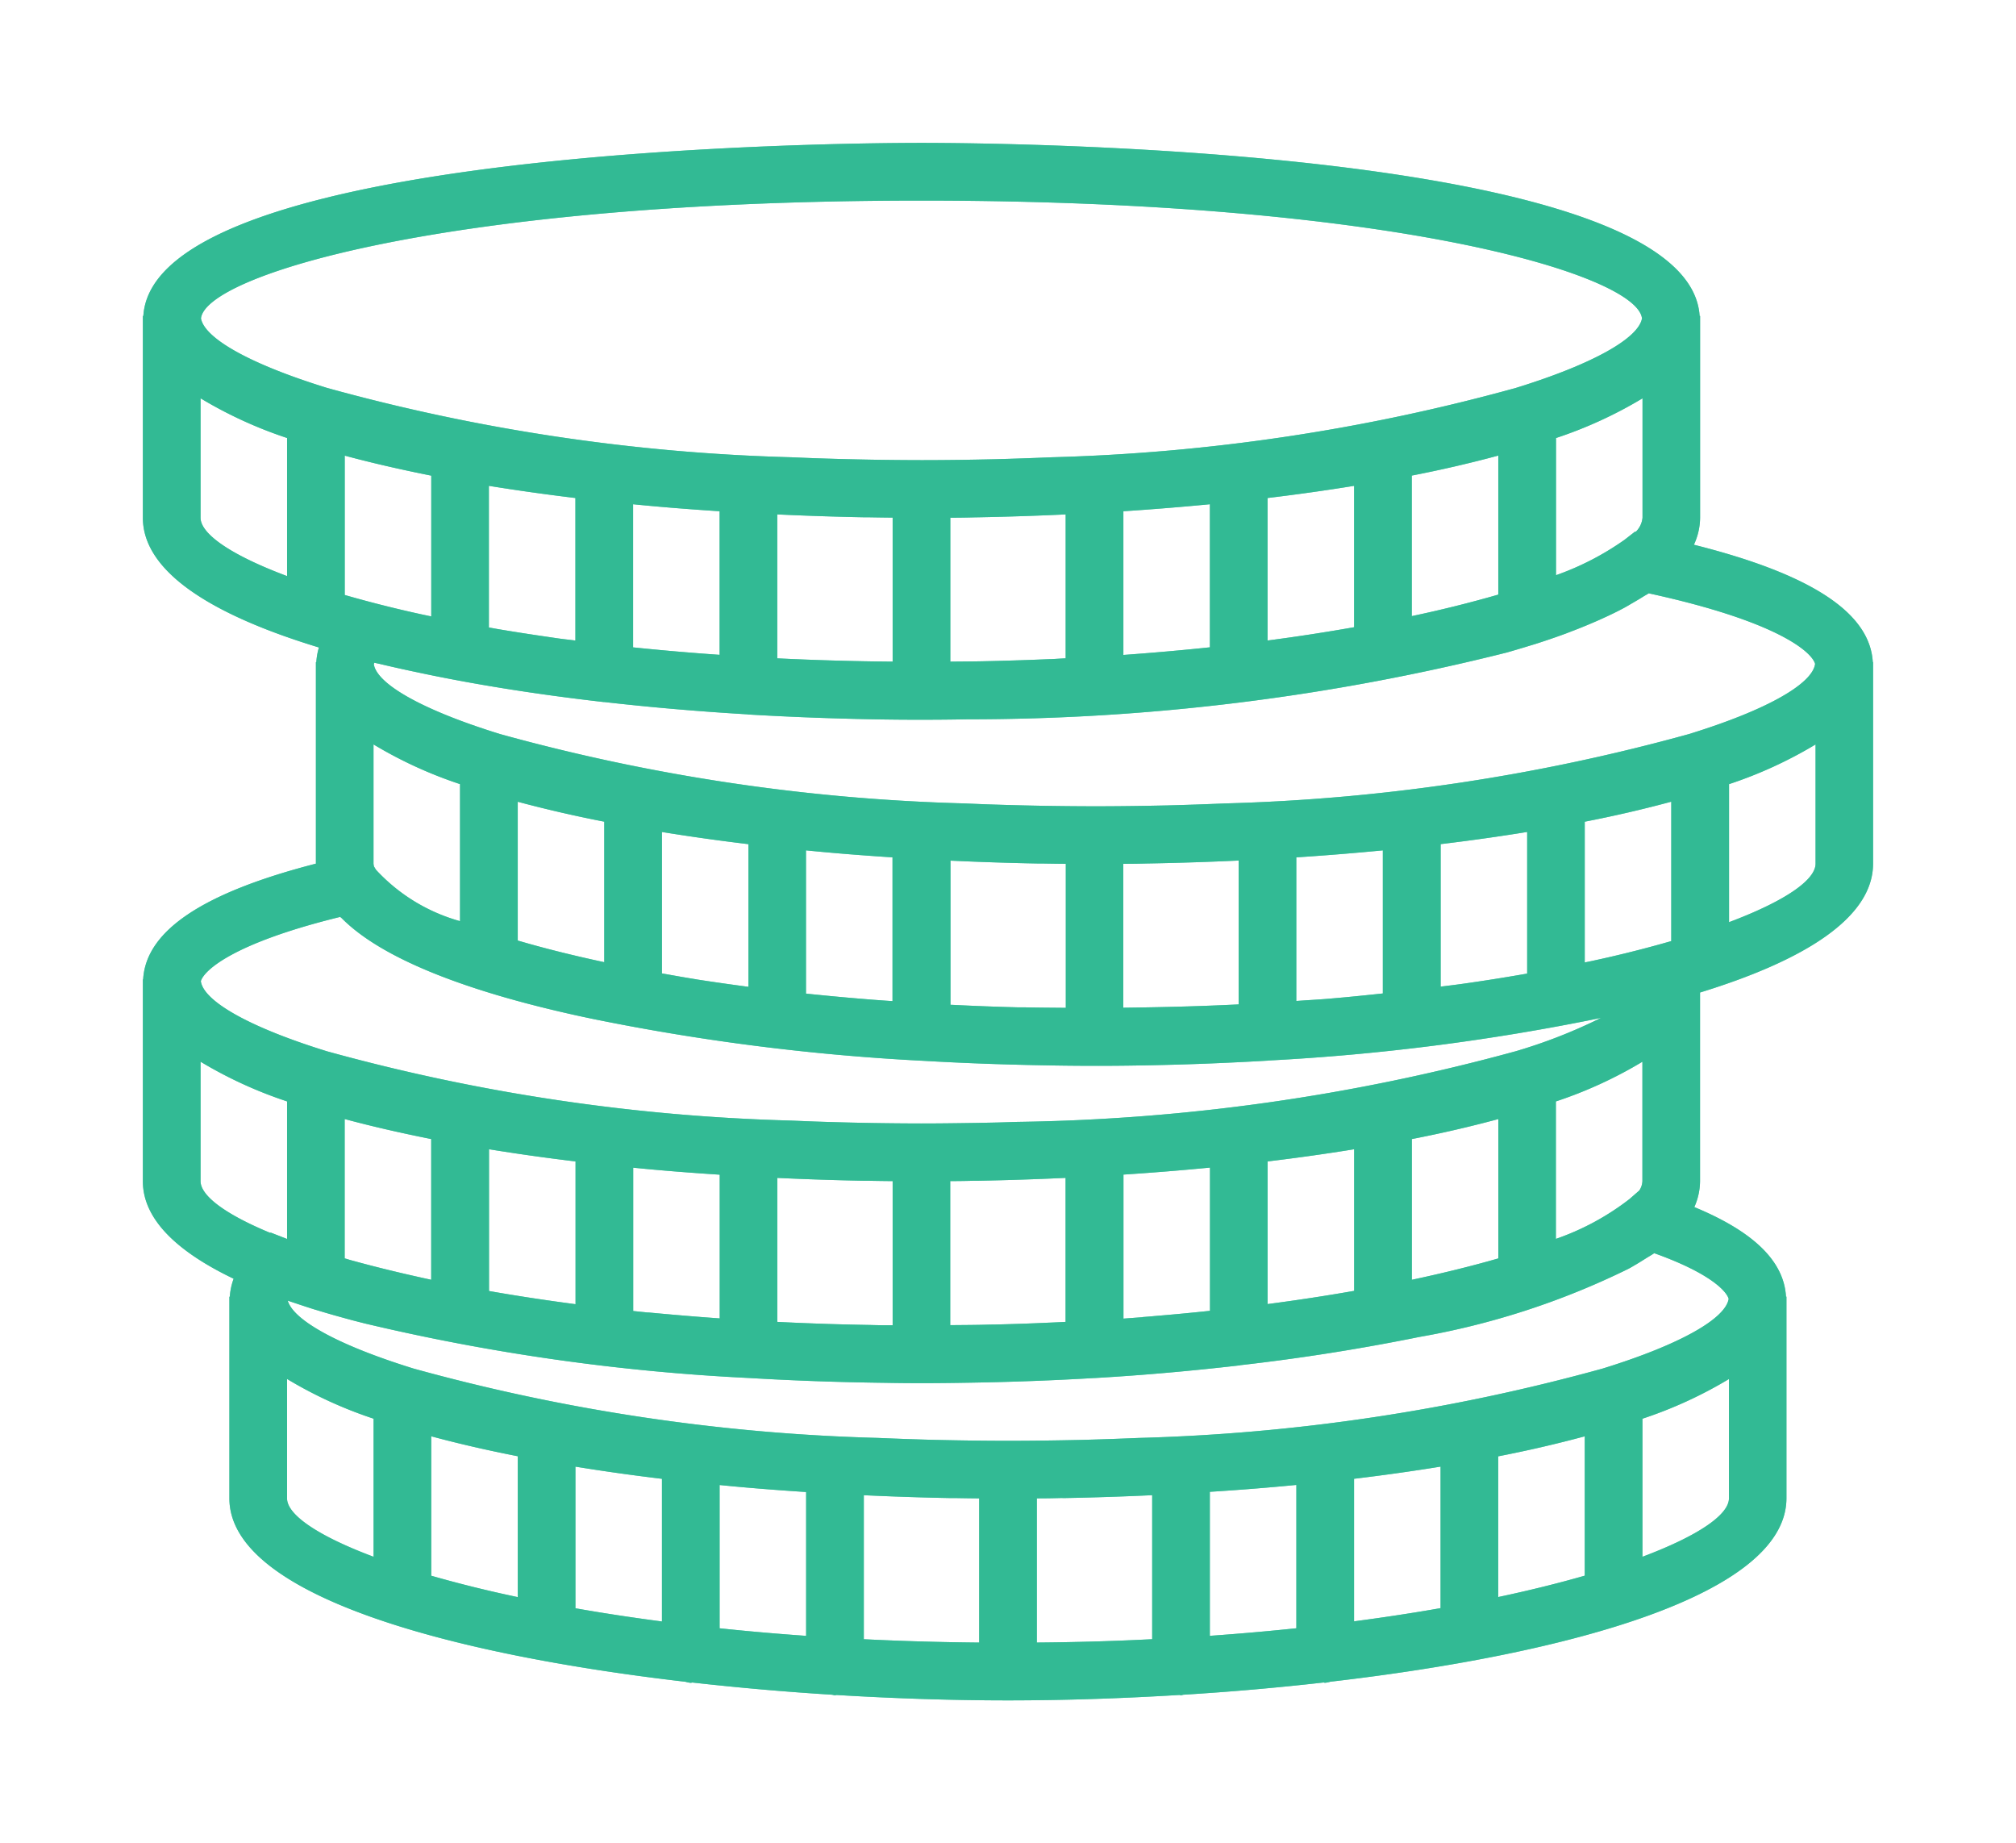 <svg xmlns="http://www.w3.org/2000/svg" viewBox="10 10 70.556 64.5">
    <defs>
        <style>
            .cls-1,.cls-2{fill:#32ba94}.cls-1{opacity:.69}
        </style>
    </defs>
    <g id="Group_12" data-name="Group 12" transform="translate(-537.444 -723)">
        <path id="coins" d="M60.544 21.167c-.1-1.727-2.154-3.076-6.261-4.106a2.276 2.276 0 0 0 .217-.945v-7.06h-.017C54.122 3.174 30.018 3 27.25 3S.378 3.174.017 9.056H0v7.064c.005 1.918 2.48 3.418 6.162 4.536a2.214 2.214 0 0 0-.091.512h-.015v7.052C2.089 29.24.108 30.57.01 32.269H0v7.064c0 1.335 1.207 2.468 3.177 3.411a2.224 2.224 0 0 0-.134.628h-.015v7.061c.008 3.357 7.566 5.441 15.964 6.414a.926.926 0 0 0 .184.037c.019 0 .035-.01.055-.011a98.67 98.67 0 0 0 4.892.427.833.833 0 0 0 .1.02c.019 0 .034-.01.052-.011 2.067.125 4.1.189 6 .189s3.936-.064 6-.19c.018 0 .034.011.052.011.035 0 .066-.017.1-.02a95.18 95.18 0 0 0 4.892-.427c.019 0 .035.01.055.01a.926.926 0 0 0 .184-.037c8.4-.973 15.955-3.058 15.964-6.416V43.37h-.016c-.071-1.237-1.125-2.27-3.208-3.133a2.257 2.257 0 0 0 .2-.908v-6.6c3.623-1.114 6.051-2.6 6.056-4.505v-7.057zm-8.172 18.49l-.344.3a9.029 9.029 0 0 1-2.575 1.393v-4.81a15.019 15.019 0 0 0 3.028-1.389v4.176a.642.642 0 0 1-.109.33zM29.8 44.347c-.147 0-.3.006-.444.009-.36.007-.73.009-1.1.012v-5.041q.416 0 .833-.012h.16q1.524-.029 3.044-.1v5.039q-.324.017-.652.03c-.603.028-1.217.048-1.841.063zm-4.407.014q-.693-.012-1.38-.033l-.17-.006q-.825-.027-1.638-.068v-5.038q1.517.071 3.044.1h.159q.416.008.833.012v5.044c-.2 0-.392 0-.586-.005-.089-.001-.175-.005-.263-.006zM7.163 42.06l-.1-.028v-4.876c.943.254 1.956.486 3.028.7v4.924q-1.39-.3-2.559-.616c-.122-.035-.249-.064-.369-.104zm21.273 8.358q.416.008.833.012v5.045q-2.092-.02-4.037-.117v-5.039q1.517.071 3.044.1zm3.844 0q1.524-.029 3.044-.1v5.039q-1.944.1-4.037.117v-5.045q.416 0 .833-.012zm8.09-.456v5.012q-1.455.153-3.028.265V50.2a89.517 89.517 0 0 0 3.028-.241zm2.019-.218q1.561-.188 3.028-.426v4.952q-1.426.251-3.028.462zm5.046-.786a43.563 43.563 0 0 0 3.028-.7v4.876c-.9.259-1.912.511-3.028.748zm-34.315 0v4.926a43.511 43.511 0 0 1-3.028-.748v-4.879c.943.255 1.957.488 3.028.698zm2.019.361q1.465.238 3.028.426v4.992q-1.6-.21-3.028-.462zm5.046.643c.993.1 2 .178 3.028.245v5.033q-1.573-.111-3.028-.265zm-2.5-6.035l-.307-.031-.217-.023v-5.015c.993.1 2 .178 3.028.245v5.029c-.852-.06-1.689-.132-2.508-.209zm-2.542-5.284v4.992q-1.6-.21-3.028-.462v-4.96q1.462.238 3.024.426zm19.848 5.446l-.672.05V39.1a98.206 98.206 0 0 0 3.028-.245v5.012c-.624.066-1.262.127-1.917.181-.15.015-.297.026-.443.037zm4.374-.454v-4.996q1.561-.188 3.028-.426v4.955q-1.43.252-3.032.463zm5.046-5.778a43.563 43.563 0 0 0 3.028-.7v4.876c-.9.259-1.912.511-3.028.748zm-13.8-4.61c-.759-.019-1.5-.048-2.229-.084l-.117-.005v-5.044q1.517.071 3.044.1h.159q.416.008.833.012v5.039c-.492-.005-.987-.007-1.466-.018zM7.065 18.819v-4.876c.943.254 1.956.486 3.028.7v4.926l-.373-.079a42.411 42.411 0 0 1-2.655-.671zM25.408 16.1q.416.008.833.012v5.039a99.162 99.162 0 0 1-4.037-.115V16q1.517.071 3.044.1zm3.844 0q1.524-.029 3.044-.1v5.035c-.172.008-.336.02-.509.028h-.043c-.677.03-1.368.052-2.067.069l-.327.007c-.359.007-.727.008-1.091.012v-5.036q.416 0 .833-.012zm23 .507l-.028-.006-.367.286a9.816 9.816 0 0 1-2.4 1.24v-4.8a15.019 15.019 0 0 0 3.028-1.389v4.176a.793.793 0 0 1-.235.493zm-12.889 3.8v-4.981q1.561-.188 3.028-.426v4.947a68.69 68.69 0 0 1-3.03.465zm5.046-.853v-4.913a43.563 43.563 0 0 0 3.028-.7v4.865a42.47 42.47 0 0 1-3.03.753zm-7.065-3.915v5.011q-1.462.154-3.028.267v-5.028a98.648 98.648 0 0 0 3.027-.245zm-20.187 5.013v-5.008c.993.1 2 .178 3.028.245v5.024a89.71 89.71 0 0 1-3.028-.261zm-2.019-5.226v4.987c-.2-.026-.408-.047-.606-.075l-.379-.056q-.875-.126-1.713-.267l-.33-.059V15q1.467.237 3.029.426zM25.99 33.014l-.409-.03q-.969-.076-1.892-.168l-.4-.04c-.027 0-.053-.007-.081-.009v-5.012c.993.1 2 .178 3.028.245v5.03zm-6.668-.754c-.4-.064-.775-.132-1.156-.2v-4.948q1.465.238 3.028.426v4.992a81.171 81.171 0 0 1-1.8-.257q-.037-.008-.072-.013zm-3.174-5.51v4.918q-1.673-.359-3.028-.758v-4.856a44.79 44.79 0 0 0 3.028.697zM11.1 25.437v4.795a6.3 6.3 0 0 1-2.943-1.8l-.068-.113a.638.638 0 0 1-.017-.1v-4.171a15.019 15.019 0 0 0 3.028 1.389zm24.206 2.774q1.524-.029 3.044-.1v5.034c-1.326.066-2.675.1-4.037.116v-5.035q.416 0 .833-.012zm13.043 3.873a65.544 65.544 0 0 1-2.149.339c-.255.036-.521.068-.78.1v-4.986q1.561-.188 3.028-.426v4.955zm-6.834.862c-.376.031-.765.051-1.147.079V28a98.206 98.206 0 0 0 3.028-.245v5.007c-.586.062-1.172.123-1.774.174zm11.534-1.892a41.542 41.542 0 0 1-2.347.574l-.239.049v-4.925a43.563 43.563 0 0 0 3.028-.7v4.878zm5.475-9.821c-.093.685-1.646 1.6-4.419 2.454a67.744 67.744 0 0 1-16.239 2.426 122.084 122.084 0 0 1-2.005.069c-.836.018-1.683.031-2.557.031a111.849 111.849 0 0 1-3.469-.059c-.37-.011-.732-.027-1.093-.042A67.735 67.735 0 0 1 12.5 23.685c-2.75-.85-4.3-1.754-4.416-2.436a.237.237 0 0 1 .017-.06c.069.017.145.031.215.048.395.094.8.185 1.211.271 2.005.432 4.228.786 6.6 1.057H16.153c1.613.184 3.286.328 5 .43.013 0 .024.007.037.007h.019q1.855.109 3.756.154a89.181 89.181 0 0 0 3.901.013 77.285 77.285 0 0 0 18.864-2.336c.218-.062.431-.125.641-.189l.384-.117c.365-.117.716-.237 1.054-.362l.173-.067c.286-.108.56-.22.823-.334.076-.033.153-.066.227-.1.28-.126.55-.255.8-.39.113-.06.211-.121.317-.182.121-.07.242-.14.354-.212.064-.04.139-.079.2-.119 4.517.982 5.708 2.053 5.823 2.471zM27.25 5.019c16.642 0 25.059 2.62 25.216 4.124-.122.682-1.671 1.584-4.415 2.431A67.744 67.744 0 0 1 31.813 14a122.084 122.084 0 0 1-2.005.069c-.836.019-1.683.032-2.557.032a111.849 111.849 0 0 1-3.469-.059c-.37-.011-.732-.027-1.093-.042a67.735 67.735 0 0 1-16.241-2.426C3.7 10.726 2.156 9.825 2.034 9.142c.157-1.503 8.574-4.123 25.216-4.123zM2.019 16.116v-4.179a15.019 15.019 0 0 0 3.028 1.389v4.832c-1.964-.736-3.026-1.473-3.028-2.042zm4.888 13.967c.015.016.038.03.053.046 1.382 1.395 4.243 2.491 7.8 3.308l.251.057q.392.088.8.172a77.837 77.837 0 0 0 11.43 1.449h.011q2.05.12 4.191.159a90.704 90.704 0 0 0 3.999-.004c1.32-.027 2.621-.082 3.9-.156h.014c.005 0 .016-.005.025-.005a78.058 78.058 0 0 0 11.651-1.492 18.284 18.284 0 0 1-2.985 1.167 69.645 69.645 0 0 1-17.441 2.472c-.227.007-.451.015-.681.021-.247.006-.5.01-.75.015-.635.01-1.274.019-1.93.019a111.849 111.849 0 0 1-3.469-.059c-.37-.011-.732-.027-1.093-.042a67.735 67.735 0 0 1-16.235-2.423c-2.775-.858-4.329-1.77-4.419-2.456.113-.379 1.133-1.331 4.878-2.248zm-4.888 9.246V35.15a15.019 15.019 0 0 0 3.028 1.389v4.813l-.576-.224-.012.012c-1.586-.657-2.438-1.302-2.44-1.811zm3.028 11.1v-4.177a15.019 15.019 0 0 0 3.028 1.389v4.832C6.111 51.737 5.048 51 5.046 50.431zm47.435 2.042v-4.829a15.019 15.019 0 0 0 3.028-1.389v4.176c-.002.571-1.066 1.307-3.029 2.044zm3.018-9.023c-.11.683-1.66 1.59-4.417 2.441a67.744 67.744 0 0 1-16.239 2.426 122.084 122.084 0 0 1-2.005.069c-.836.018-1.683.031-2.557.031s-1.723-.013-2.559-.032c-.3-.007-.6-.017-.9-.027-.372-.012-.736-.027-1.1-.042a67.744 67.744 0 0 1-16.247-2.426c-2.669-.825-4.212-1.7-4.405-2.377.3.1.613.207.933.307l.1.029q.409.126.837.243l.327.09c.161.043.327.085.493.127a73.63 73.63 0 0 0 13.433 1.909h.006c1.564.093 3.162.15 4.777.17.43.008.857.012 1.276.012.556 0 1.125-.007 1.7-.017 1.473-.024 2.926-.079 4.347-.163H33.321c1.731-.1 3.406-.252 5.016-.437h.017c.022 0 .04-.011.063-.013a73.183 73.183 0 0 0 6.032-.942l.212-.043a27.118 27.118 0 0 0 7.33-2.386c.1-.052.188-.107.28-.16.112-.067.219-.134.323-.2s.209-.123.3-.187c1.988.709 2.537 1.345 2.606 1.598zm.013-13.179v-4.831a15.019 15.019 0 0 0 3.028-1.389v4.176c-.005.569-1.069 1.307-3.032 2.044z" class="cls-1" transform="translate(552.444 735)"/>
        <path id="coins-2" d="M60.544 21.167c-.1-1.727-2.154-3.076-6.261-4.106a2.276 2.276 0 0 0 .217-.945v-7.06h-.017C54.122 3.174 30.018 3 27.25 3S.378 3.174.017 9.056H0v7.064c.005 1.918 2.48 3.418 6.162 4.536a2.214 2.214 0 0 0-.091.512h-.015v7.052C2.089 29.24.108 30.57.01 32.269H0v7.064c0 1.335 1.207 2.468 3.177 3.411a2.224 2.224 0 0 0-.134.628h-.015v7.061c.008 3.357 7.566 5.441 15.964 6.414a.926.926 0 0 0 .184.037c.019 0 .035-.01.055-.011a98.67 98.67 0 0 0 4.892.427.833.833 0 0 0 .1.02c.019 0 .034-.01.052-.011 2.067.125 4.1.189 6 .189s3.936-.064 6-.19c.018 0 .034.011.052.011.035 0 .066-.017.1-.02a95.18 95.18 0 0 0 4.892-.427c.019 0 .035.01.055.01a.926.926 0 0 0 .184-.037c8.4-.973 15.955-3.058 15.964-6.416V43.37h-.016c-.071-1.237-1.125-2.27-3.208-3.133a2.257 2.257 0 0 0 .2-.908v-6.6c3.623-1.114 6.051-2.6 6.056-4.505v-7.057zm-8.172 18.49l-.344.3a9.029 9.029 0 0 1-2.575 1.393v-4.81a15.019 15.019 0 0 0 3.028-1.389v4.176a.642.642 0 0 1-.109.33zM29.8 44.347c-.147 0-.3.006-.444.009-.36.007-.73.009-1.1.012v-5.041q.416 0 .833-.012h.16q1.524-.029 3.044-.1v5.039q-.324.017-.652.03c-.603.028-1.217.048-1.841.063zm-4.407.014q-.693-.012-1.38-.033l-.17-.006q-.825-.027-1.638-.068v-5.038q1.517.071 3.044.1h.159q.416.008.833.012v5.044c-.2 0-.392 0-.586-.005-.089-.001-.175-.005-.263-.006zM7.163 42.06l-.1-.028v-4.876c.943.254 1.956.486 3.028.7v4.924q-1.39-.3-2.559-.616c-.122-.035-.249-.064-.369-.104zm21.273 8.358q.416.008.833.012v5.045q-2.092-.02-4.037-.117v-5.039q1.517.071 3.044.1zm3.844 0q1.524-.029 3.044-.1v5.039q-1.944.1-4.037.117v-5.045q.416 0 .833-.012zm8.09-.456v5.012q-1.455.153-3.028.265V50.2a89.517 89.517 0 0 0 3.028-.241zm2.019-.218q1.561-.188 3.028-.426v4.952q-1.426.251-3.028.462zm5.046-.786a43.563 43.563 0 0 0 3.028-.7v4.876c-.9.259-1.912.511-3.028.748zm-34.315 0v4.926a43.511 43.511 0 0 1-3.028-.748v-4.879c.943.255 1.957.488 3.028.698zm2.019.361q1.465.238 3.028.426v4.992q-1.6-.21-3.028-.462zm5.046.643c.993.1 2 .178 3.028.245v5.033q-1.573-.111-3.028-.265zm-2.5-6.035l-.307-.031-.217-.023v-5.015c.993.1 2 .178 3.028.245v5.029c-.852-.06-1.689-.132-2.508-.209zm-2.542-5.284v4.992q-1.6-.21-3.028-.462v-4.96q1.462.238 3.024.426zm19.848 5.446l-.672.05V39.1a98.206 98.206 0 0 0 3.028-.245v5.012c-.624.066-1.262.127-1.917.181-.15.015-.297.026-.443.037zm4.374-.454v-4.996q1.561-.188 3.028-.426v4.955q-1.43.252-3.032.463zm5.046-5.778a43.563 43.563 0 0 0 3.028-.7v4.876c-.9.259-1.912.511-3.028.748zm-13.8-4.61c-.759-.019-1.5-.048-2.229-.084l-.117-.005v-5.044q1.517.071 3.044.1h.159q.416.008.833.012v5.039c-.492-.005-.987-.007-1.466-.018zM7.065 18.819v-4.876c.943.254 1.956.486 3.028.7v4.926l-.373-.079a42.411 42.411 0 0 1-2.655-.671zM25.408 16.1q.416.008.833.012v5.039a99.162 99.162 0 0 1-4.037-.115V16q1.517.071 3.044.1zm3.844 0q1.524-.029 3.044-.1v5.035c-.172.008-.336.02-.509.028h-.043c-.677.03-1.368.052-2.067.069l-.327.007c-.359.007-.727.008-1.091.012v-5.036q.416 0 .833-.012zm23 .507l-.028-.006-.367.286a9.816 9.816 0 0 1-2.4 1.24v-4.8a15.019 15.019 0 0 0 3.028-1.389v4.176a.793.793 0 0 1-.235.493zm-12.889 3.8v-4.981q1.561-.188 3.028-.426v4.947a68.69 68.69 0 0 1-3.03.465zm5.046-.853v-4.913a43.563 43.563 0 0 0 3.028-.7v4.865a42.47 42.47 0 0 1-3.03.753zm-7.065-3.915v5.011q-1.462.154-3.028.267v-5.028a98.648 98.648 0 0 0 3.027-.245zm-20.187 5.013v-5.008c.993.1 2 .178 3.028.245v5.024a89.71 89.71 0 0 1-3.028-.261zm-2.019-5.226v4.987c-.2-.026-.408-.047-.606-.075l-.379-.056q-.875-.126-1.713-.267l-.33-.059V15q1.467.237 3.029.426zM25.99 33.014l-.409-.03q-.969-.076-1.892-.168l-.4-.04c-.027 0-.053-.007-.081-.009v-5.012c.993.1 2 .178 3.028.245v5.03zm-6.668-.754c-.4-.064-.775-.132-1.156-.2v-4.948q1.465.238 3.028.426v4.992a81.171 81.171 0 0 1-1.8-.257q-.037-.008-.072-.013zm-3.174-5.51v4.918q-1.673-.359-3.028-.758v-4.856a44.79 44.79 0 0 0 3.028.697zM11.1 25.437v4.795a6.3 6.3 0 0 1-2.943-1.8l-.068-.113a.638.638 0 0 1-.017-.1v-4.171a15.019 15.019 0 0 0 3.028 1.389zm24.206 2.774q1.524-.029 3.044-.1v5.034c-1.326.066-2.675.1-4.037.116v-5.035q.416 0 .833-.012zm13.043 3.873a65.544 65.544 0 0 1-2.149.339c-.255.036-.521.068-.78.1v-4.986q1.561-.188 3.028-.426v4.955zm-6.834.862c-.376.031-.765.051-1.147.079V28a98.206 98.206 0 0 0 3.028-.245v5.007c-.586.062-1.172.123-1.774.174zm11.534-1.892a41.542 41.542 0 0 1-2.347.574l-.239.049v-4.925a43.563 43.563 0 0 0 3.028-.7v4.878zm5.475-9.821c-.093.685-1.646 1.6-4.419 2.454a67.744 67.744 0 0 1-16.239 2.426 122.084 122.084 0 0 1-2.005.069c-.836.018-1.683.031-2.557.031a111.849 111.849 0 0 1-3.469-.059c-.37-.011-.732-.027-1.093-.042A67.735 67.735 0 0 1 12.5 23.685c-2.75-.85-4.3-1.754-4.416-2.436a.237.237 0 0 1 .017-.06c.069.017.145.031.215.048.395.094.8.185 1.211.271 2.005.432 4.228.786 6.6 1.057H16.153c1.613.184 3.286.328 5 .43.013 0 .024.007.037.007h.019q1.855.109 3.756.154a89.181 89.181 0 0 0 3.901.013 77.285 77.285 0 0 0 18.864-2.336c.218-.062.431-.125.641-.189l.384-.117c.365-.117.716-.237 1.054-.362l.173-.067c.286-.108.56-.22.823-.334.076-.033.153-.066.227-.1.28-.126.55-.255.8-.39.113-.06.211-.121.317-.182.121-.07.242-.14.354-.212.064-.04.139-.079.2-.119 4.517.982 5.708 2.053 5.823 2.471zM27.25 5.019c16.642 0 25.059 2.62 25.216 4.124-.122.682-1.671 1.584-4.415 2.431A67.744 67.744 0 0 1 31.813 14a122.084 122.084 0 0 1-2.005.069c-.836.019-1.683.032-2.557.032a111.849 111.849 0 0 1-3.469-.059c-.37-.011-.732-.027-1.093-.042a67.735 67.735 0 0 1-16.241-2.426C3.7 10.726 2.156 9.825 2.034 9.142c.157-1.503 8.574-4.123 25.216-4.123zM2.019 16.116v-4.179a15.019 15.019 0 0 0 3.028 1.389v4.832c-1.964-.736-3.026-1.473-3.028-2.042zm4.888 13.967c.015.016.038.03.053.046 1.382 1.395 4.243 2.491 7.8 3.308l.251.057q.392.088.8.172a77.837 77.837 0 0 0 11.43 1.449h.011q2.05.12 4.191.159a90.704 90.704 0 0 0 3.999-.004c1.32-.027 2.621-.082 3.9-.156h.014c.005 0 .016-.005.025-.005a78.058 78.058 0 0 0 11.651-1.492 18.284 18.284 0 0 1-2.985 1.167 69.645 69.645 0 0 1-17.441 2.472c-.227.007-.451.015-.681.021-.247.006-.5.01-.75.015-.635.01-1.274.019-1.93.019a111.849 111.849 0 0 1-3.469-.059c-.37-.011-.732-.027-1.093-.042a67.735 67.735 0 0 1-16.235-2.423c-2.775-.858-4.329-1.77-4.419-2.456.113-.379 1.133-1.331 4.878-2.248zm-4.888 9.246V35.15a15.019 15.019 0 0 0 3.028 1.389v4.813l-.576-.224-.012.012c-1.586-.657-2.438-1.302-2.44-1.811zm3.028 11.1v-4.177a15.019 15.019 0 0 0 3.028 1.389v4.832C6.111 51.737 5.048 51 5.046 50.431zm47.435 2.042v-4.829a15.019 15.019 0 0 0 3.028-1.389v4.176c-.002.571-1.066 1.307-3.029 2.044zm3.018-9.023c-.11.683-1.66 1.59-4.417 2.441a67.744 67.744 0 0 1-16.239 2.426 122.084 122.084 0 0 1-2.005.069c-.836.018-1.683.031-2.557.031s-1.723-.013-2.559-.032c-.3-.007-.6-.017-.9-.027-.372-.012-.736-.027-1.1-.042a67.744 67.744 0 0 1-16.247-2.426c-2.669-.825-4.212-1.7-4.405-2.377.3.1.613.207.933.307l.1.029q.409.126.837.243l.327.09c.161.043.327.085.493.127a73.63 73.63 0 0 0 13.433 1.909h.006c1.564.093 3.162.15 4.777.17.43.008.857.012 1.276.012.556 0 1.125-.007 1.7-.017 1.473-.024 2.926-.079 4.347-.163H33.321c1.731-.1 3.406-.252 5.016-.437h.017c.022 0 .04-.011.063-.013a73.183 73.183 0 0 0 6.032-.942l.212-.043a27.118 27.118 0 0 0 7.33-2.386c.1-.052.188-.107.28-.16.112-.067.219-.134.323-.2s.209-.123.3-.187c1.988.709 2.537 1.345 2.606 1.598zm.013-13.179v-4.831a15.019 15.019 0 0 0 3.028-1.389v4.176c-.005.569-1.069 1.307-3.032 2.044z" class="cls-2" data-name="coins" transform="translate(552.444 735)"/>
    </g>
</svg>
